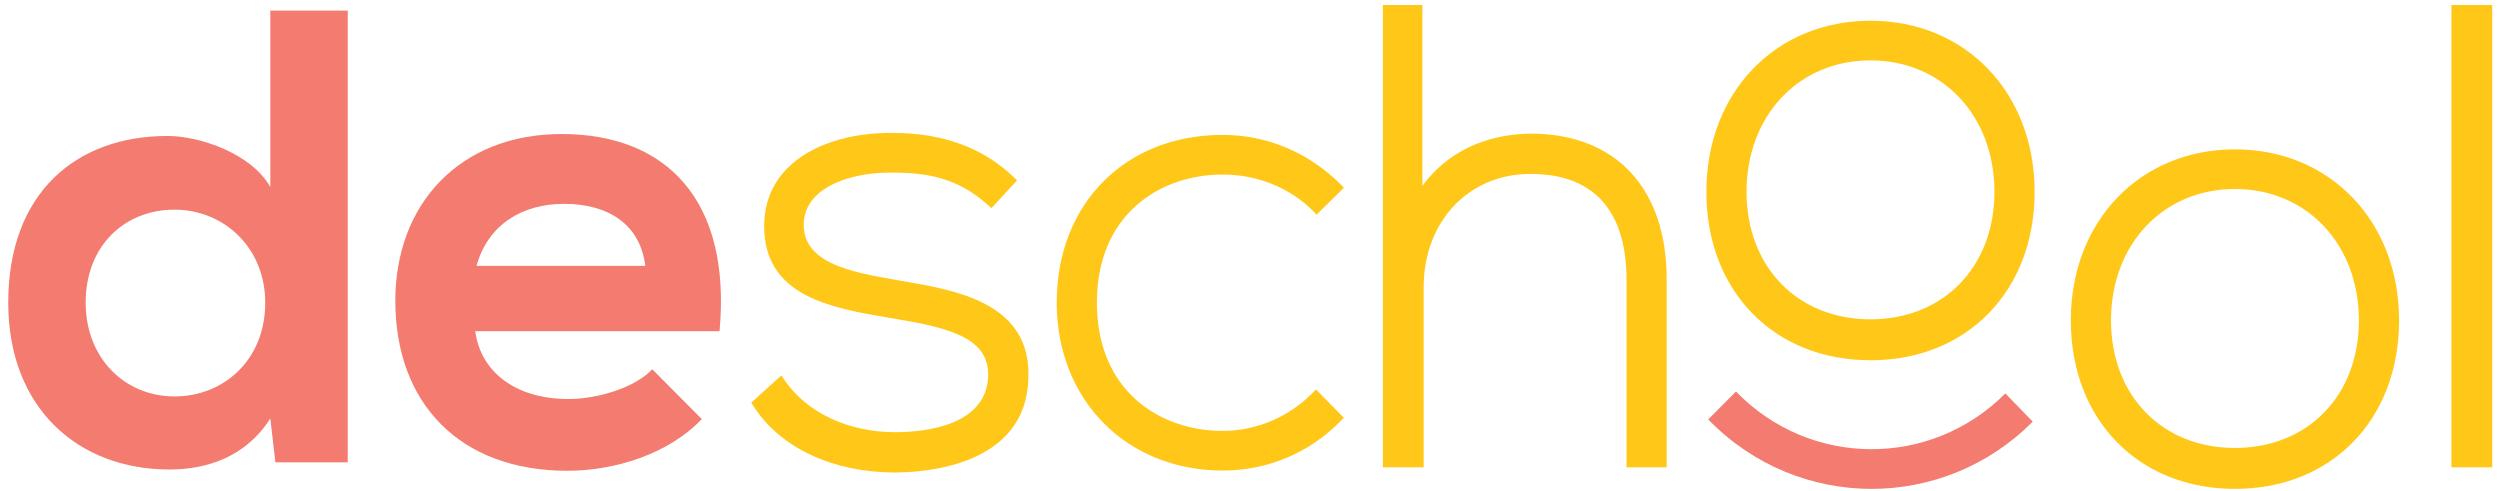<svg width="158" height="31" viewBox="0 0 158 31" fill="none" xmlns="http://www.w3.org/2000/svg">
<path d="M21.977 0.669V29.221H17.405L17.084 26.444C15.56 28.854 13.114 29.672 10.708 29.672C4.892 29.672 0.521 25.75 0.521 19.132C0.521 12.188 4.812 8.593 10.587 8.593C12.673 8.593 15.921 9.737 17.084 11.82V0.669H21.977ZM5.414 19.132C5.414 22.644 7.9 25.055 11.028 25.055C14.117 25.055 16.763 22.768 16.763 19.132C16.763 15.619 14.117 13.25 11.028 13.25C7.9 13.25 5.414 15.497 5.414 19.132Z" fill="#F37B6F"/>
<path d="M30.036 20.93C30.357 23.421 32.482 25.218 35.931 25.218C37.736 25.218 40.102 24.524 41.225 23.339L44.352 26.485C42.267 28.69 38.858 29.753 35.851 29.753C29.034 29.753 24.984 25.463 24.984 19.009C24.984 12.883 29.074 8.47 35.49 8.47C42.107 8.47 46.238 12.637 45.475 20.93H30.036ZM40.783 16.804C40.463 14.191 38.458 12.883 35.65 12.883C33.004 12.883 30.839 14.191 30.116 16.804H40.783Z" fill="#F37B6F"/>
<path d="M62.64 12.719C60.635 10.922 58.67 10.595 56.464 10.595C53.376 10.554 50.408 11.739 50.489 14.312C50.57 17.008 54.018 17.54 56.504 17.989C60.033 18.601 64.886 19.213 64.685 23.911C64.566 28.364 60.033 29.548 56.544 29.548C53.056 29.548 49.607 28.2 47.882 25.505L49.326 24.197C50.971 26.607 53.938 27.629 56.585 27.629C58.991 27.629 62.64 26.975 62.761 23.789C62.841 20.89 59.552 20.317 56.304 19.787C52.454 19.133 48.645 18.398 48.604 14.354C48.564 10.392 52.454 8.676 56.464 8.717C59.352 8.717 61.878 9.534 63.843 11.413L62.64 12.719Z" fill="#FFC818"/>
<path d="M56.545 29.861C52.636 29.861 49.301 28.296 47.625 25.675L47.48 25.448L49.381 23.727L49.579 24.017C50.988 26.082 53.607 27.314 56.585 27.314C58.309 27.314 62.333 26.97 62.453 23.776C62.522 21.31 59.928 20.695 56.255 20.095C52.544 19.465 48.341 18.752 48.296 14.356C48.282 12.891 48.769 11.643 49.746 10.649C51.175 9.192 53.639 8.359 56.468 8.402C59.572 8.402 62.125 9.338 64.054 11.182L64.278 11.397L62.661 13.155L62.437 12.955C60.499 11.217 58.566 10.908 56.31 10.907C54.225 10.907 52.444 11.473 51.521 12.431C51.018 12.953 50.775 13.582 50.797 14.302C50.868 16.657 53.891 17.2 56.319 17.636L57.025 17.76C60.473 18.349 65.197 19.155 64.993 23.925C64.844 29.433 58.489 29.861 56.545 29.861ZM48.29 25.556C49.882 27.831 53.014 29.234 56.545 29.234C58.349 29.234 64.245 28.85 64.378 23.902C64.559 19.682 60.324 18.96 56.923 18.378L56.212 18.254C53.703 17.805 50.267 17.188 50.181 14.322C50.154 13.424 50.457 12.641 51.081 11.992C52.143 10.89 54.156 10.253 56.469 10.281C58.731 10.281 60.657 10.629 62.617 12.287L63.405 11.43C61.592 9.81 59.184 9.02 56.323 9.03C53.703 9.03 51.471 9.778 50.181 11.093C49.326 11.964 48.899 13.059 48.912 14.35C48.948 17.943 52.02 18.742 56.354 19.477C59.542 19.998 63.157 20.588 63.069 23.798C62.924 27.645 58.07 27.942 56.585 27.942C53.543 27.942 50.841 26.722 49.278 24.661L48.29 25.556Z" fill="#FFC818"/>
<path d="M84.496 26.403C82.49 28.445 79.883 29.426 77.277 29.426C71.703 29.426 67.091 25.504 67.091 19.133C67.091 12.76 71.543 8.84 77.277 8.84C79.883 8.84 82.49 9.86 84.496 11.862L83.213 13.128C81.608 11.494 79.403 10.718 77.277 10.718C72.786 10.718 69.016 13.7 69.016 19.134C69.016 24.565 72.786 27.547 77.277 27.547C79.403 27.547 81.568 26.69 83.172 25.057L84.496 26.403Z" fill="#FFC818"/>
<path d="M77.277 29.739C71.197 29.739 66.784 25.279 66.784 19.132C66.784 12.887 71.099 8.525 77.277 8.525C80.06 8.525 82.7 9.63 84.712 11.637L84.938 11.862L83.21 13.567L82.996 13.349C81.549 11.876 79.465 11.031 77.277 11.031C73.319 11.031 69.324 13.536 69.324 19.132C69.324 24.727 73.319 27.233 77.277 27.233C79.388 27.233 81.458 26.358 82.955 24.833L83.172 24.611L84.932 26.402L84.714 26.625C82.742 28.633 80.101 29.739 77.277 29.739ZM77.277 9.152C71.462 9.152 67.4 13.256 67.4 19.132C67.4 25.009 71.462 29.112 77.277 29.112C79.832 29.112 82.227 28.152 84.057 26.4L83.168 25.496C81.577 27.002 79.448 27.861 77.277 27.861C71.358 27.861 68.708 23.477 68.708 19.133C68.708 13.104 73.012 10.405 77.277 10.405C79.518 10.405 81.663 11.235 83.213 12.692L84.052 11.864C82.187 10.113 79.795 9.152 77.277 9.152Z" fill="#FFC818"/>
<path d="M89.589 0.629V12.801C91.194 9.901 93.96 8.798 96.727 8.757C102.261 8.757 105.028 12.393 105.028 17.662V29.222H103.103V17.662C103.103 13.496 101.178 10.677 96.726 10.677C92.556 10.677 89.668 13.945 89.668 18.152V29.222H87.704V0.629H89.589Z" fill="#FFC818"/>
<path d="M105.336 29.535H102.796V17.662C102.796 14.618 101.743 10.991 96.726 10.991C92.815 10.991 89.976 14.002 89.976 18.152V29.535H87.396V0.315H89.896V11.744C91.43 9.649 93.816 8.487 96.722 8.443C102.117 8.443 105.336 11.89 105.336 17.662V29.535ZM103.412 28.908H104.72V17.662C104.72 12.202 101.806 9.071 96.726 9.071C93.658 9.116 91.217 10.495 89.857 12.955L89.28 13.996V0.942H88.012V28.908H89.361V18.152C89.361 13.638 92.459 10.363 96.726 10.363C101.037 10.363 103.412 12.955 103.412 17.661V28.908Z" fill="#FFC818"/>
<path d="M108.149 12.121C108.149 5.708 112.64 1.623 118.214 1.623C123.788 1.623 128.28 5.708 128.28 12.121C128.28 18.534 123.788 22.455 118.214 22.455C112.64 22.455 108.149 18.534 108.149 12.121ZM126.355 12.121C126.355 6.893 122.706 3.502 118.214 3.502C113.723 3.502 110.074 6.893 110.074 12.121C110.074 17.349 113.723 20.494 118.214 20.494C122.706 20.494 126.355 17.349 126.355 12.121Z" fill="#FFC818"/>
<path d="M118.214 22.769C112.106 22.769 107.841 18.391 107.841 12.121C107.841 5.857 112.203 1.31 118.214 1.31C124.226 1.31 128.588 5.857 128.588 12.121C128.587 18.391 124.321 22.769 118.214 22.769ZM118.214 1.937C112.561 1.937 108.457 6.22 108.457 12.121C108.457 18.021 112.469 22.142 118.214 22.142C123.959 22.142 127.972 18.021 127.972 12.121C127.972 6.22 123.867 1.937 118.214 1.937ZM118.214 20.808C113.24 20.808 109.766 17.235 109.766 12.121C109.766 6.945 113.318 3.188 118.214 3.188C123.11 3.188 126.664 6.945 126.664 12.121C126.663 17.235 123.189 20.808 118.214 20.808ZM118.214 3.816C113.676 3.816 110.382 7.309 110.382 12.121C110.382 16.867 113.603 20.181 118.214 20.181C122.826 20.181 126.048 16.867 126.048 12.121C126.047 7.309 122.752 3.816 118.214 3.816Z" fill="#FFC818"/>
<path d="M131.184 20.251C131.184 13.837 135.676 9.752 141.25 9.752C146.823 9.752 151.315 13.837 151.315 20.251C151.315 26.664 146.823 30.585 141.25 30.585C135.675 30.585 131.184 26.664 131.184 20.251ZM149.39 20.251C149.39 15.022 145.74 11.632 141.25 11.632C136.758 11.632 133.108 15.022 133.108 20.251C133.108 25.479 136.758 28.623 141.25 28.623C145.74 28.623 149.39 25.479 149.39 20.251Z" fill="#FFC818"/>
<path d="M141.249 30.898C135.141 30.898 130.875 26.52 130.875 20.25C130.875 13.986 135.239 9.439 141.249 9.439C147.26 9.439 151.623 13.986 151.623 20.25C151.622 26.52 147.357 30.898 141.249 30.898ZM141.249 10.066C135.595 10.066 131.491 14.349 131.491 20.25C131.491 26.151 135.504 30.271 141.249 30.271C146.994 30.271 151.006 26.151 151.006 20.25C151.006 14.349 146.903 10.066 141.249 10.066ZM141.249 28.938C136.274 28.938 132.8 25.365 132.8 20.25C132.8 15.075 136.353 11.318 141.249 11.318C146.145 11.318 149.698 15.075 149.698 20.25C149.698 25.365 146.223 28.938 141.249 28.938ZM141.249 11.945C136.711 11.945 133.416 15.438 133.416 20.25C133.416 24.996 136.637 28.31 141.249 28.31C145.861 28.31 149.082 24.997 149.082 20.25C149.082 15.438 145.788 11.945 141.249 11.945Z" fill="#FFC818"/>
<path d="M157.202 0.629H155.238V29.223H157.202V0.629Z" fill="#FFC818"/>
<path d="M157.51 29.535H154.93V0.315H157.51V29.535ZM155.545 28.908H156.894V0.942H155.545V28.908Z" fill="#FFC818"/>
<path d="M118.285 30.897C114.538 30.897 110.793 29.432 107.96 26.507L109.714 24.745C114.375 29.559 122.012 29.61 126.739 24.864L128.468 26.65C125.647 29.483 121.965 30.897 118.285 30.897Z" fill="#F37B6F"/>
</svg>
